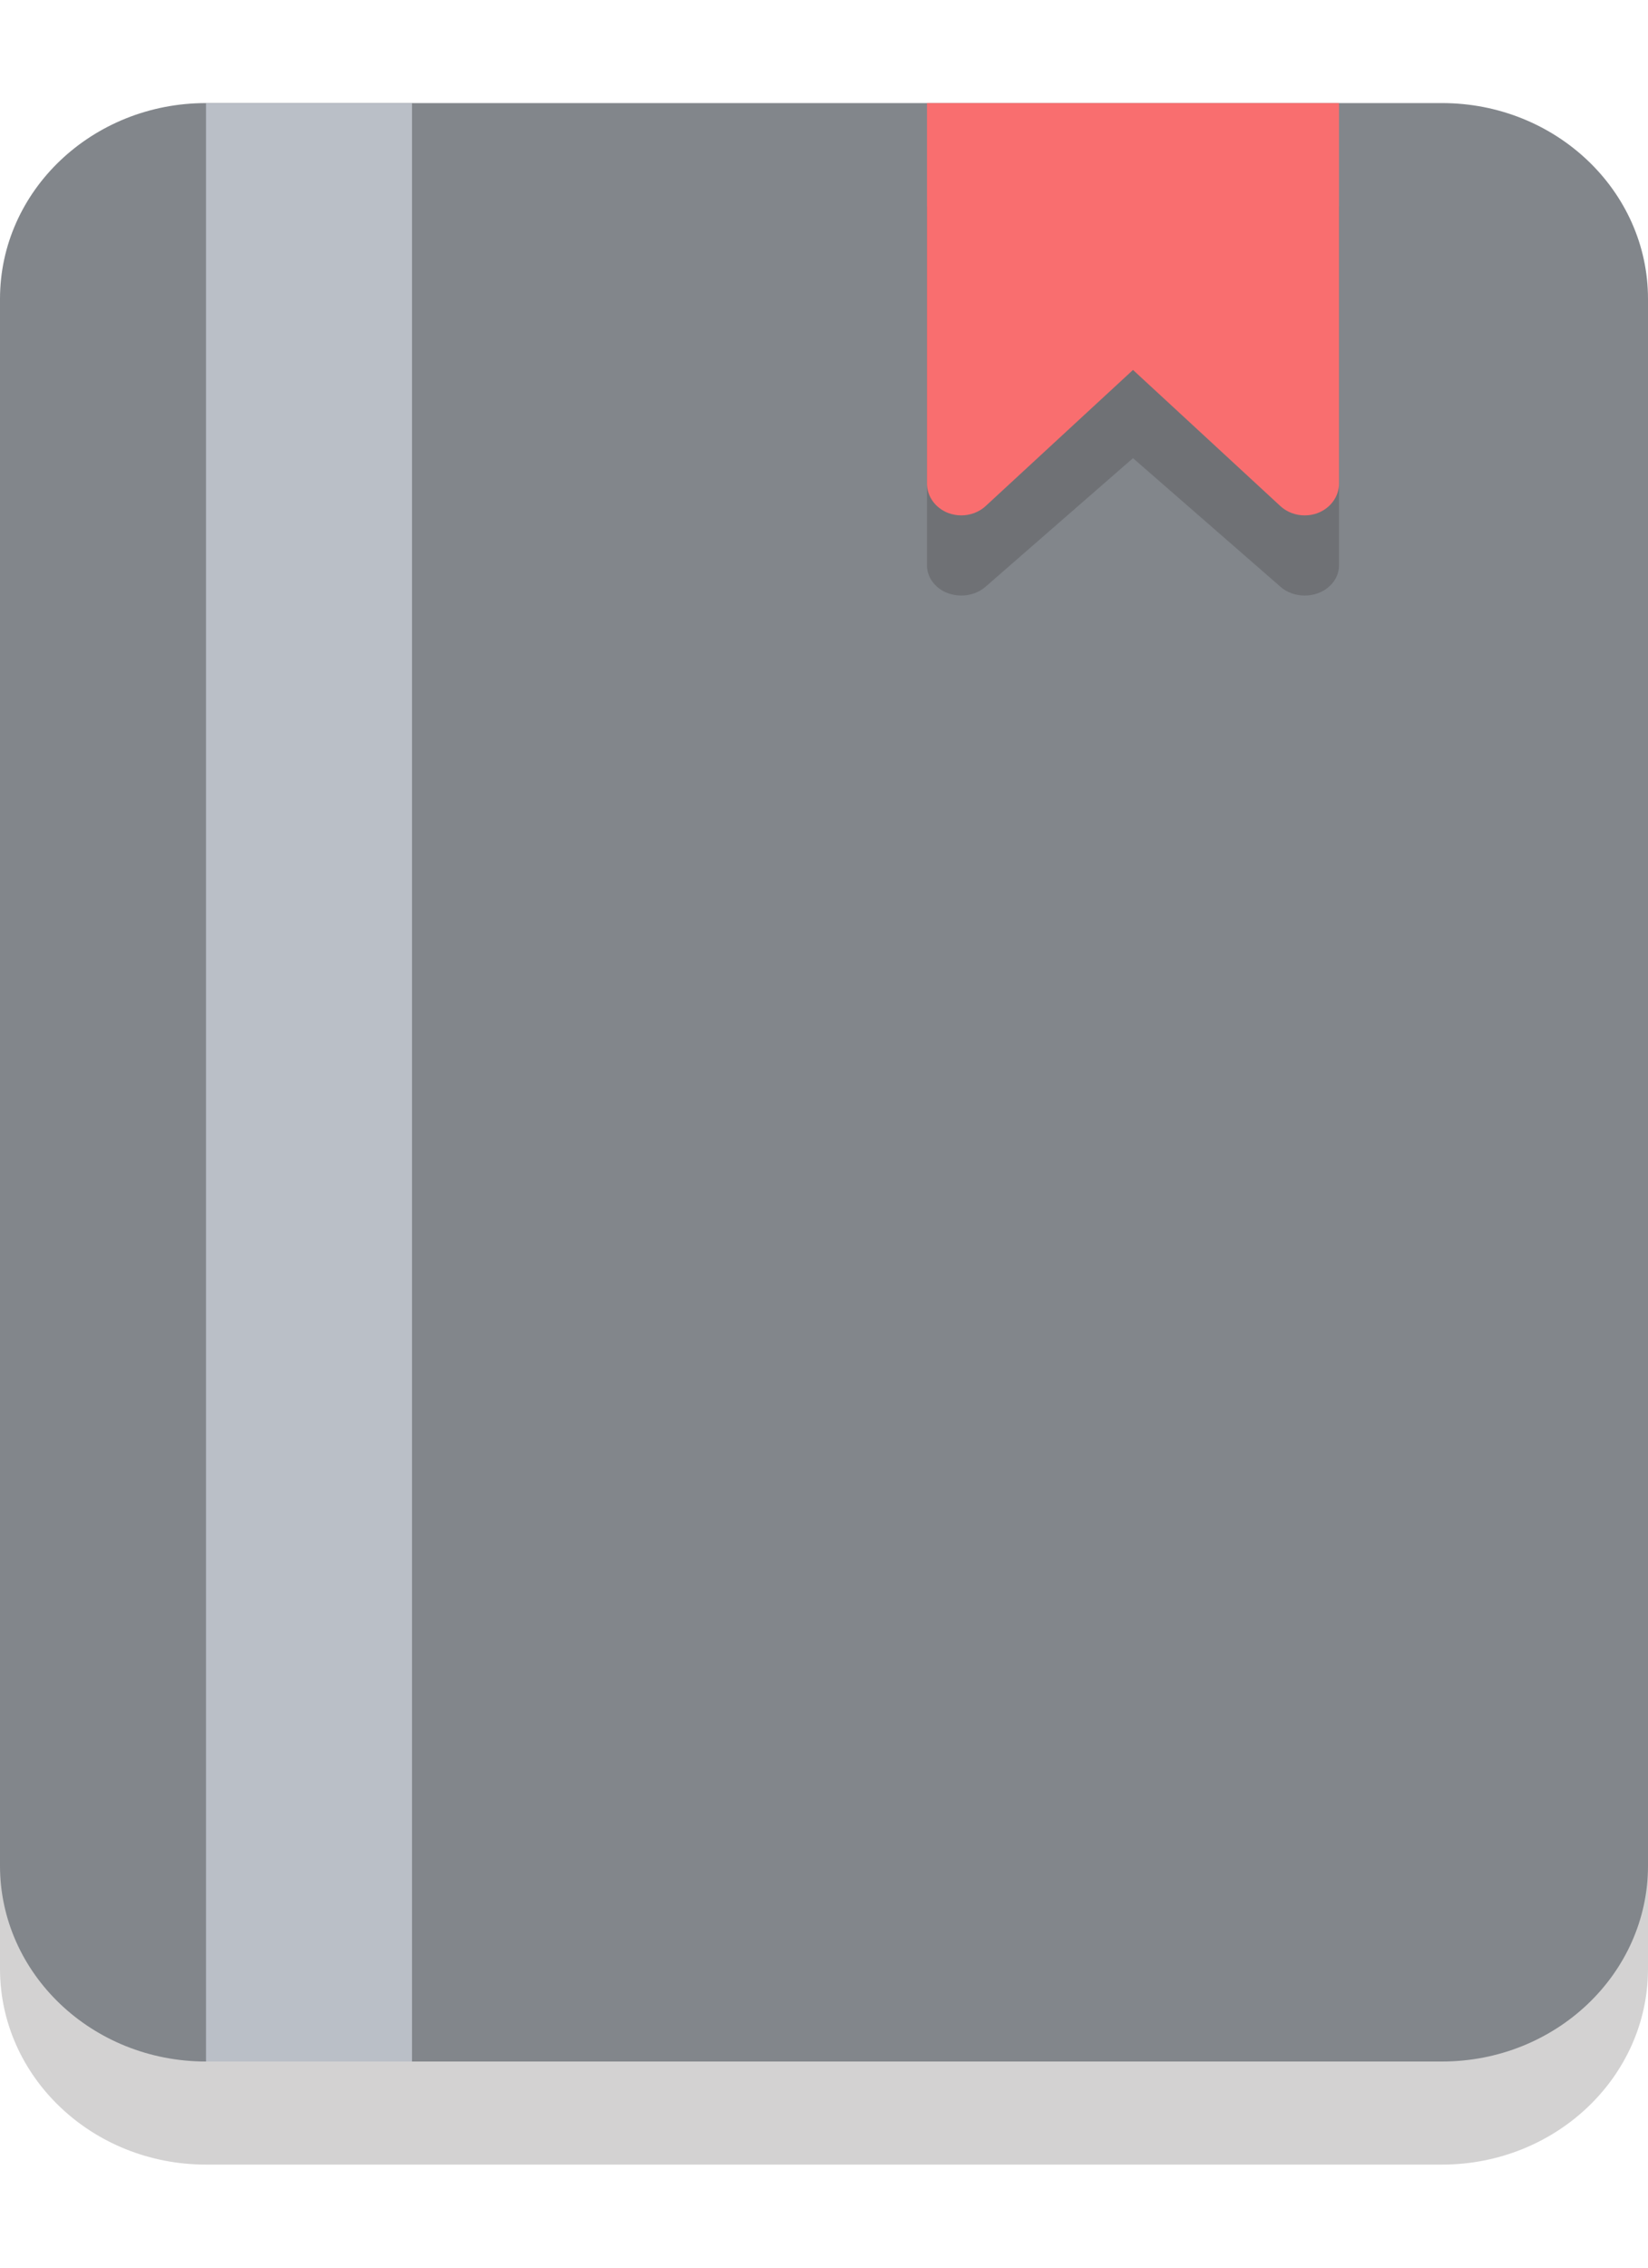 <?xml version="1.0" encoding="UTF-8"?>
<svg width="16px" height="22px" viewBox="0 0 16 22" version="1.1" xmlns="" xmlns:xlink="http://www.w3.org/1999/xlink">
    <title>Book</title>
    <g id="🖥-Layout-+-Dashboard" stroke="none" stroke-width="1" fill="none" fill-rule="evenodd">
        <g id="Vertical-eCommerce" transform="translate(-324, -1004)">
            <g id="Dashboard" transform="translate(287, 105)">
                <g id="Ecommerce-Table" transform="translate(1, 600)">
                    <g id="Table-Row" transform="translate(0, 278)">
                        <g id="Product" transform="translate(27, 10.069)">
                            <g id="Book" transform="translate(9, 11.5)">
                                <g id="Group" opacity="0.2" transform="translate(0, 1.431)" fill="#231F20" fill-rule="nonzero">
                                    <path d="M16,17.1 C16,18.149 15.104,19 14,19 L2,19 C0.895,19 0,18.149 0,17.1 L0,1.9 C0,0.851 0.895,0 2,0 L14,0 C15.104,0 16,0.851 16,1.9 L16,17.1 Z" id="Path"></path>
                                </g>
                                <path d="M16,17.531 C16,18.58 15.104,19.431 14,19.431 L2,19.431 C0.895,19.431 0,18.58 0,17.531 L0,2.331 C0,1.282 0.895,0.431 2,0.431 L14,0.431 C15.104,0.431 16,1.282 16,2.331 L16,17.531 Z" id="Path" fill="#82868B"></path>
                                <g id="Group" opacity="0.2" transform="translate(9, 1.431)" fill="#231F20" fill-rule="nonzero">
                                    <g id="Path">
                                        <path d="M0,0 L0,3.487 C0,3.604 0.082,3.711 0.205,3.756 C0.247,3.77 0.29,3.778 0.333,3.778 C0.419,3.778 0.505,3.748 0.569,3.692 L2,2.445 L3.431,3.692 C3.494,3.748 3.58,3.778 3.667,3.778 C3.709,3.778 3.753,3.771 3.794,3.756 C3.918,3.711 4,3.604 4,3.487 L4,0 L0,0 Z"></path>
                                    </g>
                                </g>
                                <path d="M9,0.431 L9,4.123 C9,4.248 9.082,4.36 9.206,4.408 C9.247,4.423 9.29,4.431 9.333,4.431 C9.419,4.431 9.505,4.4 9.569,4.341 L11,3.02 L12.431,4.341 C12.495,4.4 12.58,4.431 12.666,4.431 C12.71,4.431 12.753,4.424 12.794,4.408 C12.918,4.36 13,4.248 13,4.123 L13,0.431 L9,0.431 Z" id="Path" fill="#F96E6F"></path>
                                <rect id="Rectangle" fill="#BABFC7" x="2" y="0.431" width="2" height="19"></rect>
                            </g>
                        </g>
                    </g>
                </g>
            </g>
        </g>
    </g>
</svg>